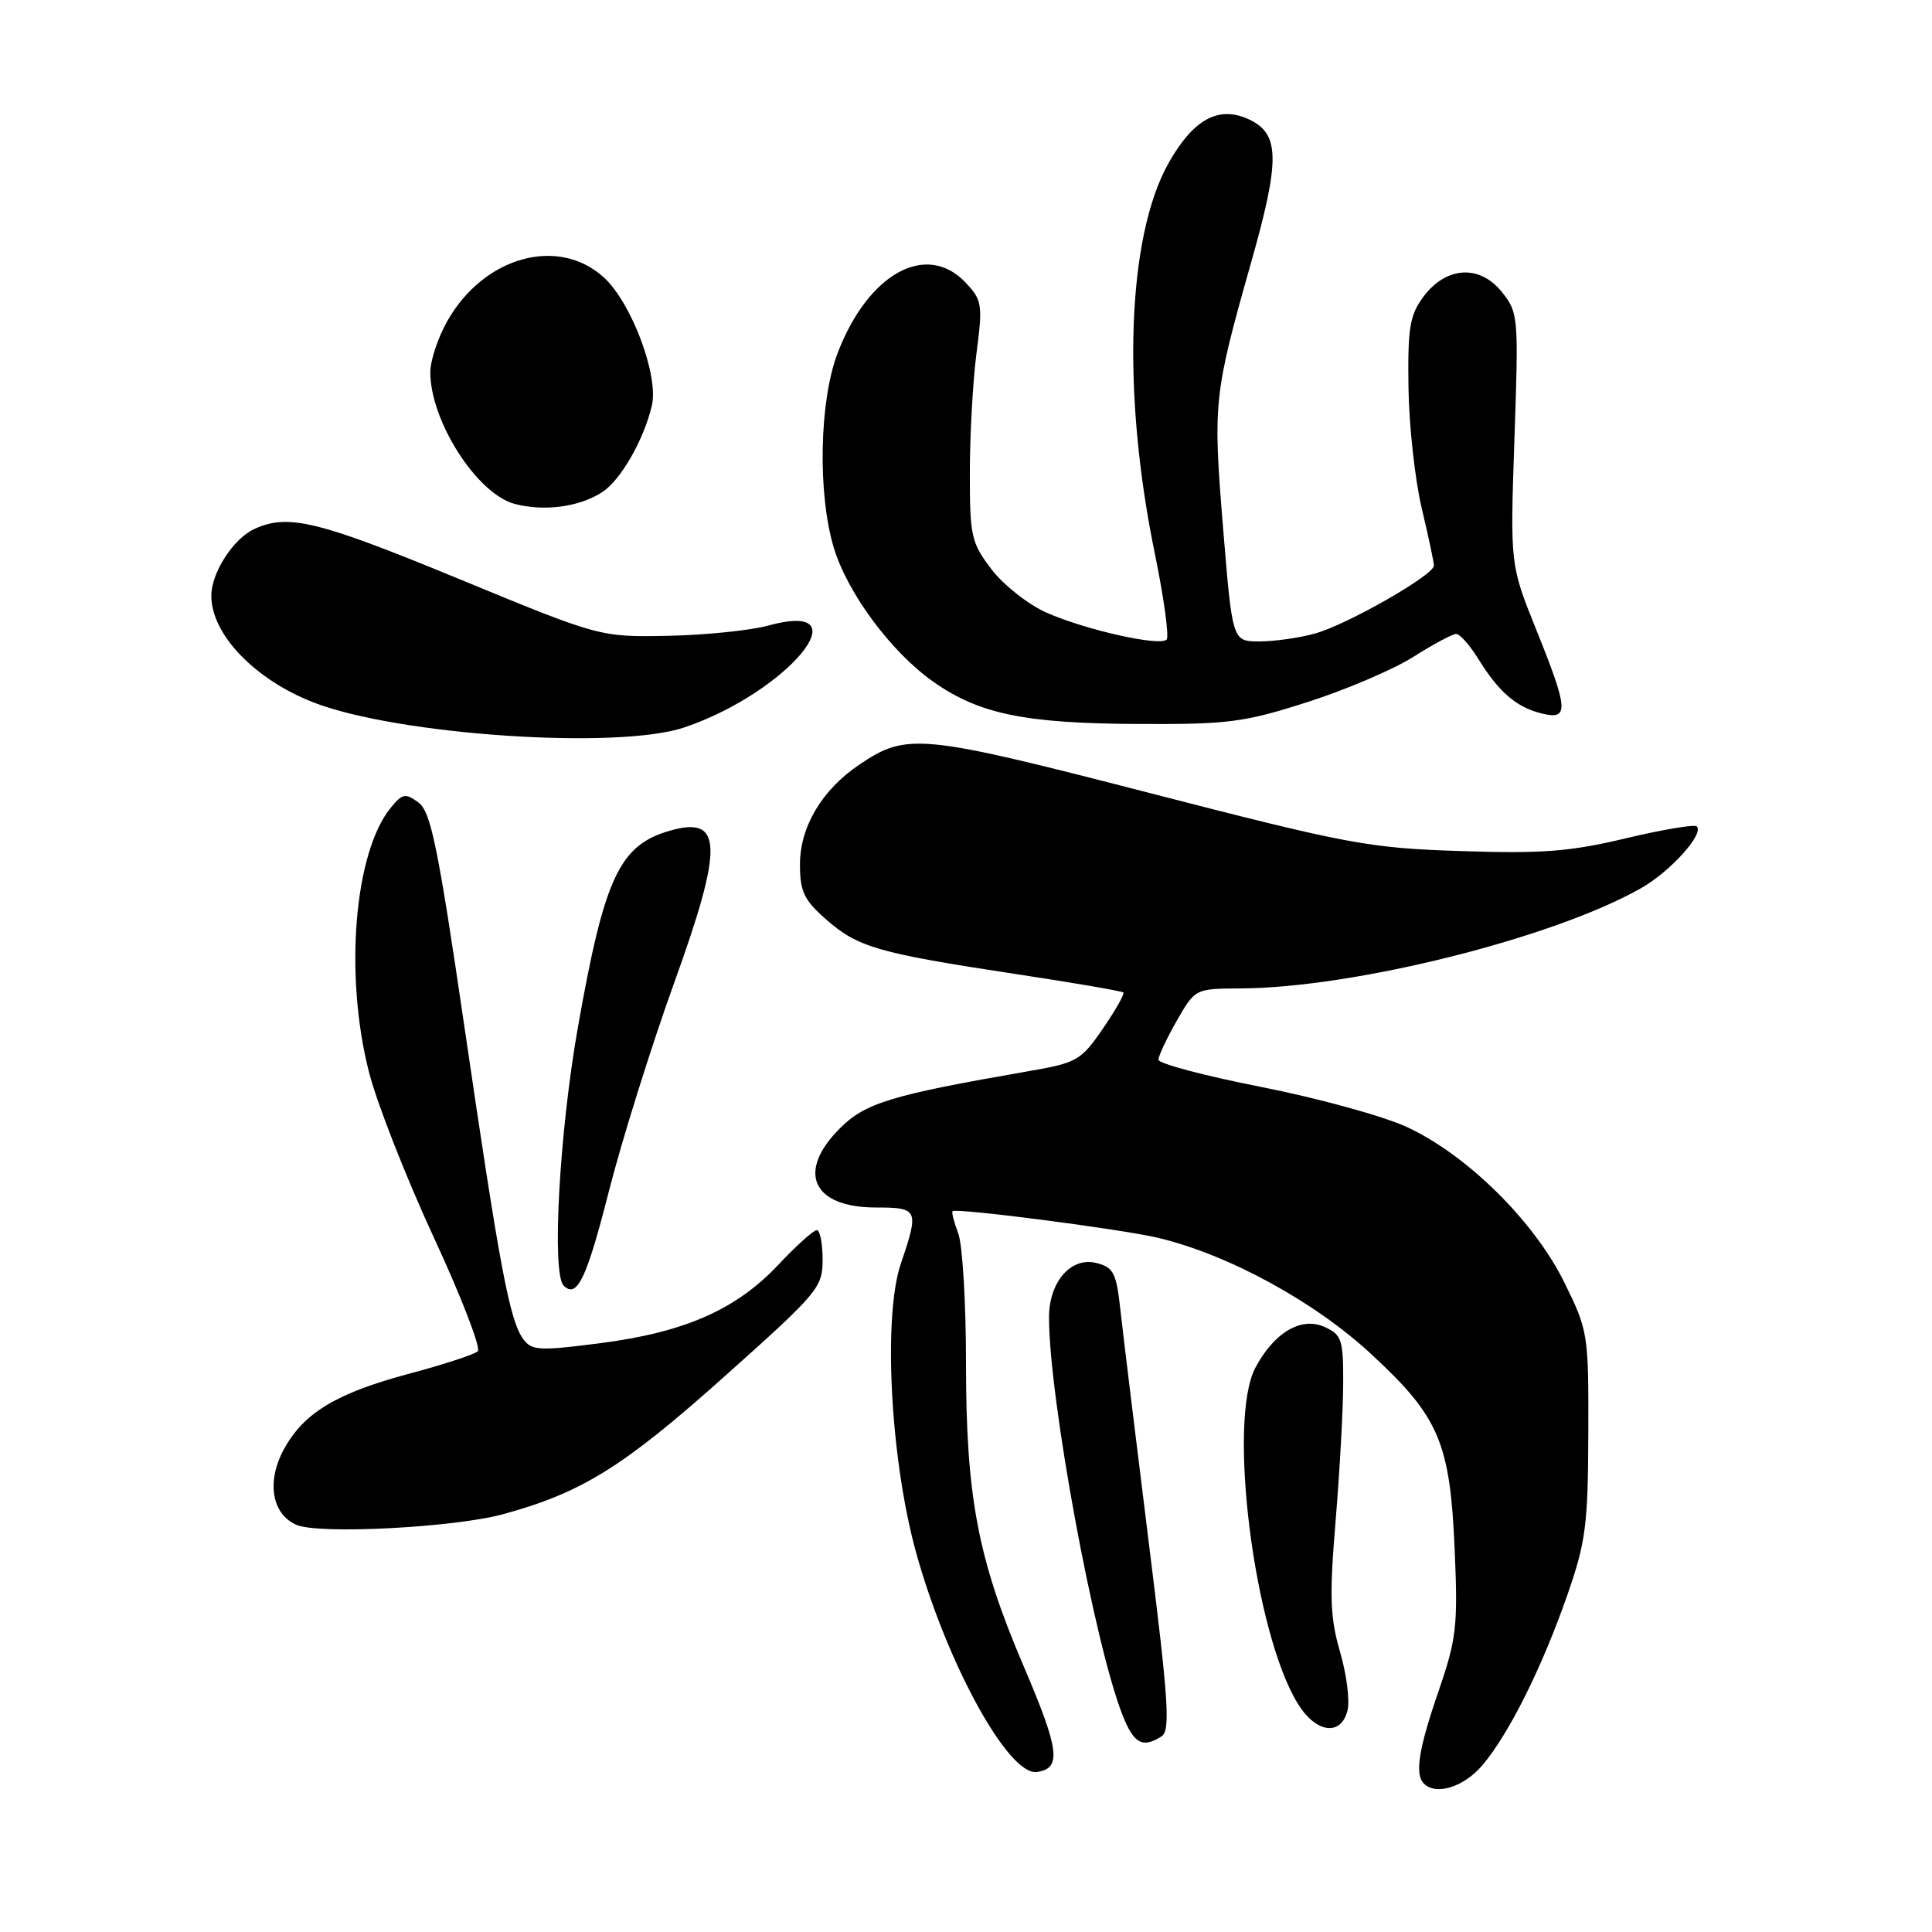 <?xml version="1.0" encoding="UTF-8" standalone="no"?>
<!DOCTYPE svg PUBLIC "-//W3C//DTD SVG 1.1//EN" "http://www.w3.org/Graphics/SVG/1.1/DTD/svg11.dtd" >
<svg xmlns="http://www.w3.org/2000/svg" xmlns:xlink="http://www.w3.org/1999/xlink" version="1.1" viewBox="0 0 256 256">
 <g >
 <path fill="currentColor"
d=" M 196.47 233.85 C 199.98 229.68 204.36 220.88 207.70 211.29 C 210.12 204.34 210.42 202.04 210.46 189.98 C 210.50 176.73 210.44 176.33 207.27 169.91 C 203.28 161.79 194.29 152.94 186.36 149.31 C 183.23 147.87 174.55 145.49 167.08 144.02 C 159.61 142.55 153.50 140.93 153.50 140.42 C 153.50 139.92 154.60 137.59 155.93 135.25 C 158.37 131.00 158.37 131.00 164.43 130.97 C 179.44 130.89 205.81 124.29 217.41 117.71 C 221.32 115.50 225.83 110.50 224.83 109.50 C 224.54 109.21 220.29 109.92 215.40 111.09 C 207.99 112.85 204.33 113.13 193.50 112.77 C 181.31 112.37 178.73 111.88 152.26 105.06 C 121.94 97.24 120.17 97.07 113.89 101.30 C 108.92 104.64 106.00 109.55 106.00 114.54 C 106.00 118.14 106.53 119.26 109.49 121.85 C 113.67 125.52 116.32 126.29 134.50 129.05 C 142.20 130.21 148.66 131.33 148.85 131.51 C 149.04 131.70 147.81 133.86 146.13 136.31 C 143.24 140.52 142.70 140.83 136.28 141.94 C 118.07 145.10 114.67 146.13 111.28 149.52 C 105.50 155.30 107.65 160.00 116.07 160.00 C 121.68 160.00 121.80 160.28 119.37 167.43 C 116.98 174.45 117.98 193.40 121.39 205.73 C 125.49 220.50 133.66 235.34 137.40 234.80 C 140.70 234.32 140.40 231.91 135.61 220.71 C 129.56 206.54 128.00 198.32 128.00 180.61 C 128.00 172.64 127.54 164.91 126.97 163.43 C 126.41 161.94 126.07 160.62 126.22 160.49 C 126.78 160.04 148.65 162.87 153.50 164.03 C 162.81 166.26 174.18 172.46 181.70 179.43 C 190.73 187.78 192.15 191.15 192.76 205.50 C 193.19 215.46 192.98 217.21 190.62 224.08 C 187.98 231.71 187.44 235.11 188.67 236.33 C 190.29 237.96 194.01 236.78 196.47 233.85 Z  M 153.91 230.08 C 155.10 229.32 154.85 225.44 152.21 204.34 C 150.51 190.68 148.83 176.91 148.48 173.75 C 147.92 168.63 147.57 167.93 145.26 167.35 C 141.91 166.51 139.00 169.86 139.00 174.56 C 139.00 185.27 145.01 217.82 148.74 227.25 C 150.24 231.06 151.38 231.68 153.91 230.08 Z  M 178.55 226.65 C 178.88 225.36 178.43 221.85 177.56 218.87 C 176.24 214.31 176.14 211.52 176.98 201.47 C 177.52 194.89 177.98 186.68 177.98 183.23 C 178.00 177.53 177.78 176.85 175.54 175.84 C 172.43 174.42 168.82 176.55 166.33 181.26 C 162.63 188.30 166.18 216.35 171.97 225.75 C 174.37 229.65 177.69 230.10 178.55 226.65 Z  M 66.66 200.64 C 77.08 197.79 82.53 194.41 95.86 182.51 C 108.45 171.27 109.00 170.62 109.00 166.89 C 109.00 164.75 108.65 163.00 108.23 163.00 C 107.80 163.00 105.50 165.07 103.12 167.60 C 97.54 173.54 90.71 176.54 79.53 177.98 C 71.44 179.02 70.45 178.97 69.33 177.43 C 67.53 174.98 66.21 167.95 61.55 136.13 C 58.02 112.09 57.09 107.54 55.44 106.33 C 53.71 105.06 53.31 105.14 51.76 107.05 C 46.93 113.01 45.60 129.22 48.90 142.09 C 49.94 146.17 53.79 155.98 57.45 163.90 C 61.12 171.81 63.75 178.63 63.31 179.05 C 62.86 179.47 58.78 180.81 54.23 182.02 C 44.54 184.61 40.22 187.22 37.59 192.09 C 35.29 196.35 36.02 200.63 39.28 202.05 C 42.23 203.34 60.17 202.41 66.66 200.64 Z  M 80.66 157.92 C 82.40 151.09 86.30 138.64 89.32 130.26 C 95.89 112.06 95.78 108.06 88.77 110.07 C 82.08 111.98 80.09 116.24 76.58 136.09 C 74.12 149.99 73.08 168.75 74.69 170.35 C 76.45 172.11 77.73 169.44 80.66 157.92 Z  M 90.70 96.38 C 104.42 91.72 114.57 79.39 101.80 82.89 C 99.44 83.54 93.45 84.15 88.50 84.25 C 79.50 84.42 79.50 84.42 60.81 76.71 C 42.14 69.01 38.19 68.04 33.71 70.09 C 30.92 71.36 28.00 75.89 28.00 78.95 C 28.00 84.04 33.73 90.02 41.50 93.06 C 52.62 97.40 81.88 99.38 90.70 96.38 Z  M 173.24 93.03 C 178.34 91.40 184.66 88.70 187.29 87.03 C 189.92 85.36 192.47 84.00 192.95 84.00 C 193.44 84.00 194.76 85.49 195.89 87.32 C 198.60 91.70 200.91 93.70 204.25 94.53 C 207.94 95.45 207.85 94.08 203.55 83.41 C 200.10 74.85 200.10 74.85 200.67 58.17 C 201.23 41.97 201.19 41.42 199.01 38.70 C 196.07 35.01 191.60 35.29 188.60 39.33 C 186.80 41.76 186.52 43.45 186.63 51.33 C 186.70 56.37 187.49 63.57 188.38 67.31 C 189.27 71.06 190.00 74.49 190.00 74.95 C 190.00 76.20 178.52 82.76 174.26 83.94 C 172.19 84.52 168.88 84.99 166.90 84.99 C 163.30 85.00 163.30 85.00 162.08 70.14 C 160.70 53.38 160.81 52.34 165.74 34.92 C 169.66 21.11 169.60 17.69 165.43 15.79 C 161.45 13.97 158.11 15.81 154.84 21.61 C 149.35 31.36 148.62 51.96 153.01 73.30 C 154.23 79.24 154.94 84.40 154.58 84.75 C 153.66 85.67 143.85 83.47 138.67 81.18 C 136.26 80.11 132.98 77.53 131.39 75.45 C 128.69 71.91 128.50 71.06 128.51 62.58 C 128.51 57.59 128.91 50.45 129.40 46.72 C 130.23 40.37 130.13 39.77 127.97 37.47 C 122.78 31.94 115.00 36.23 110.97 46.84 C 108.56 53.18 108.33 65.41 110.48 72.57 C 112.30 78.61 118.11 86.43 123.69 90.35 C 129.75 94.61 135.79 95.86 150.74 95.93 C 162.77 95.99 164.82 95.73 173.24 93.03 Z  M 79.81 65.20 C 82.25 63.61 85.28 58.33 86.37 53.77 C 87.32 49.82 83.68 40.09 80.00 36.75 C 73.95 31.26 64.11 34.00 59.28 42.53 C 58.04 44.71 57.03 47.75 57.02 49.28 C 56.98 55.75 63.21 65.48 68.23 66.78 C 72.17 67.80 76.79 67.17 79.81 65.20 Z "/>
</g>
</svg>